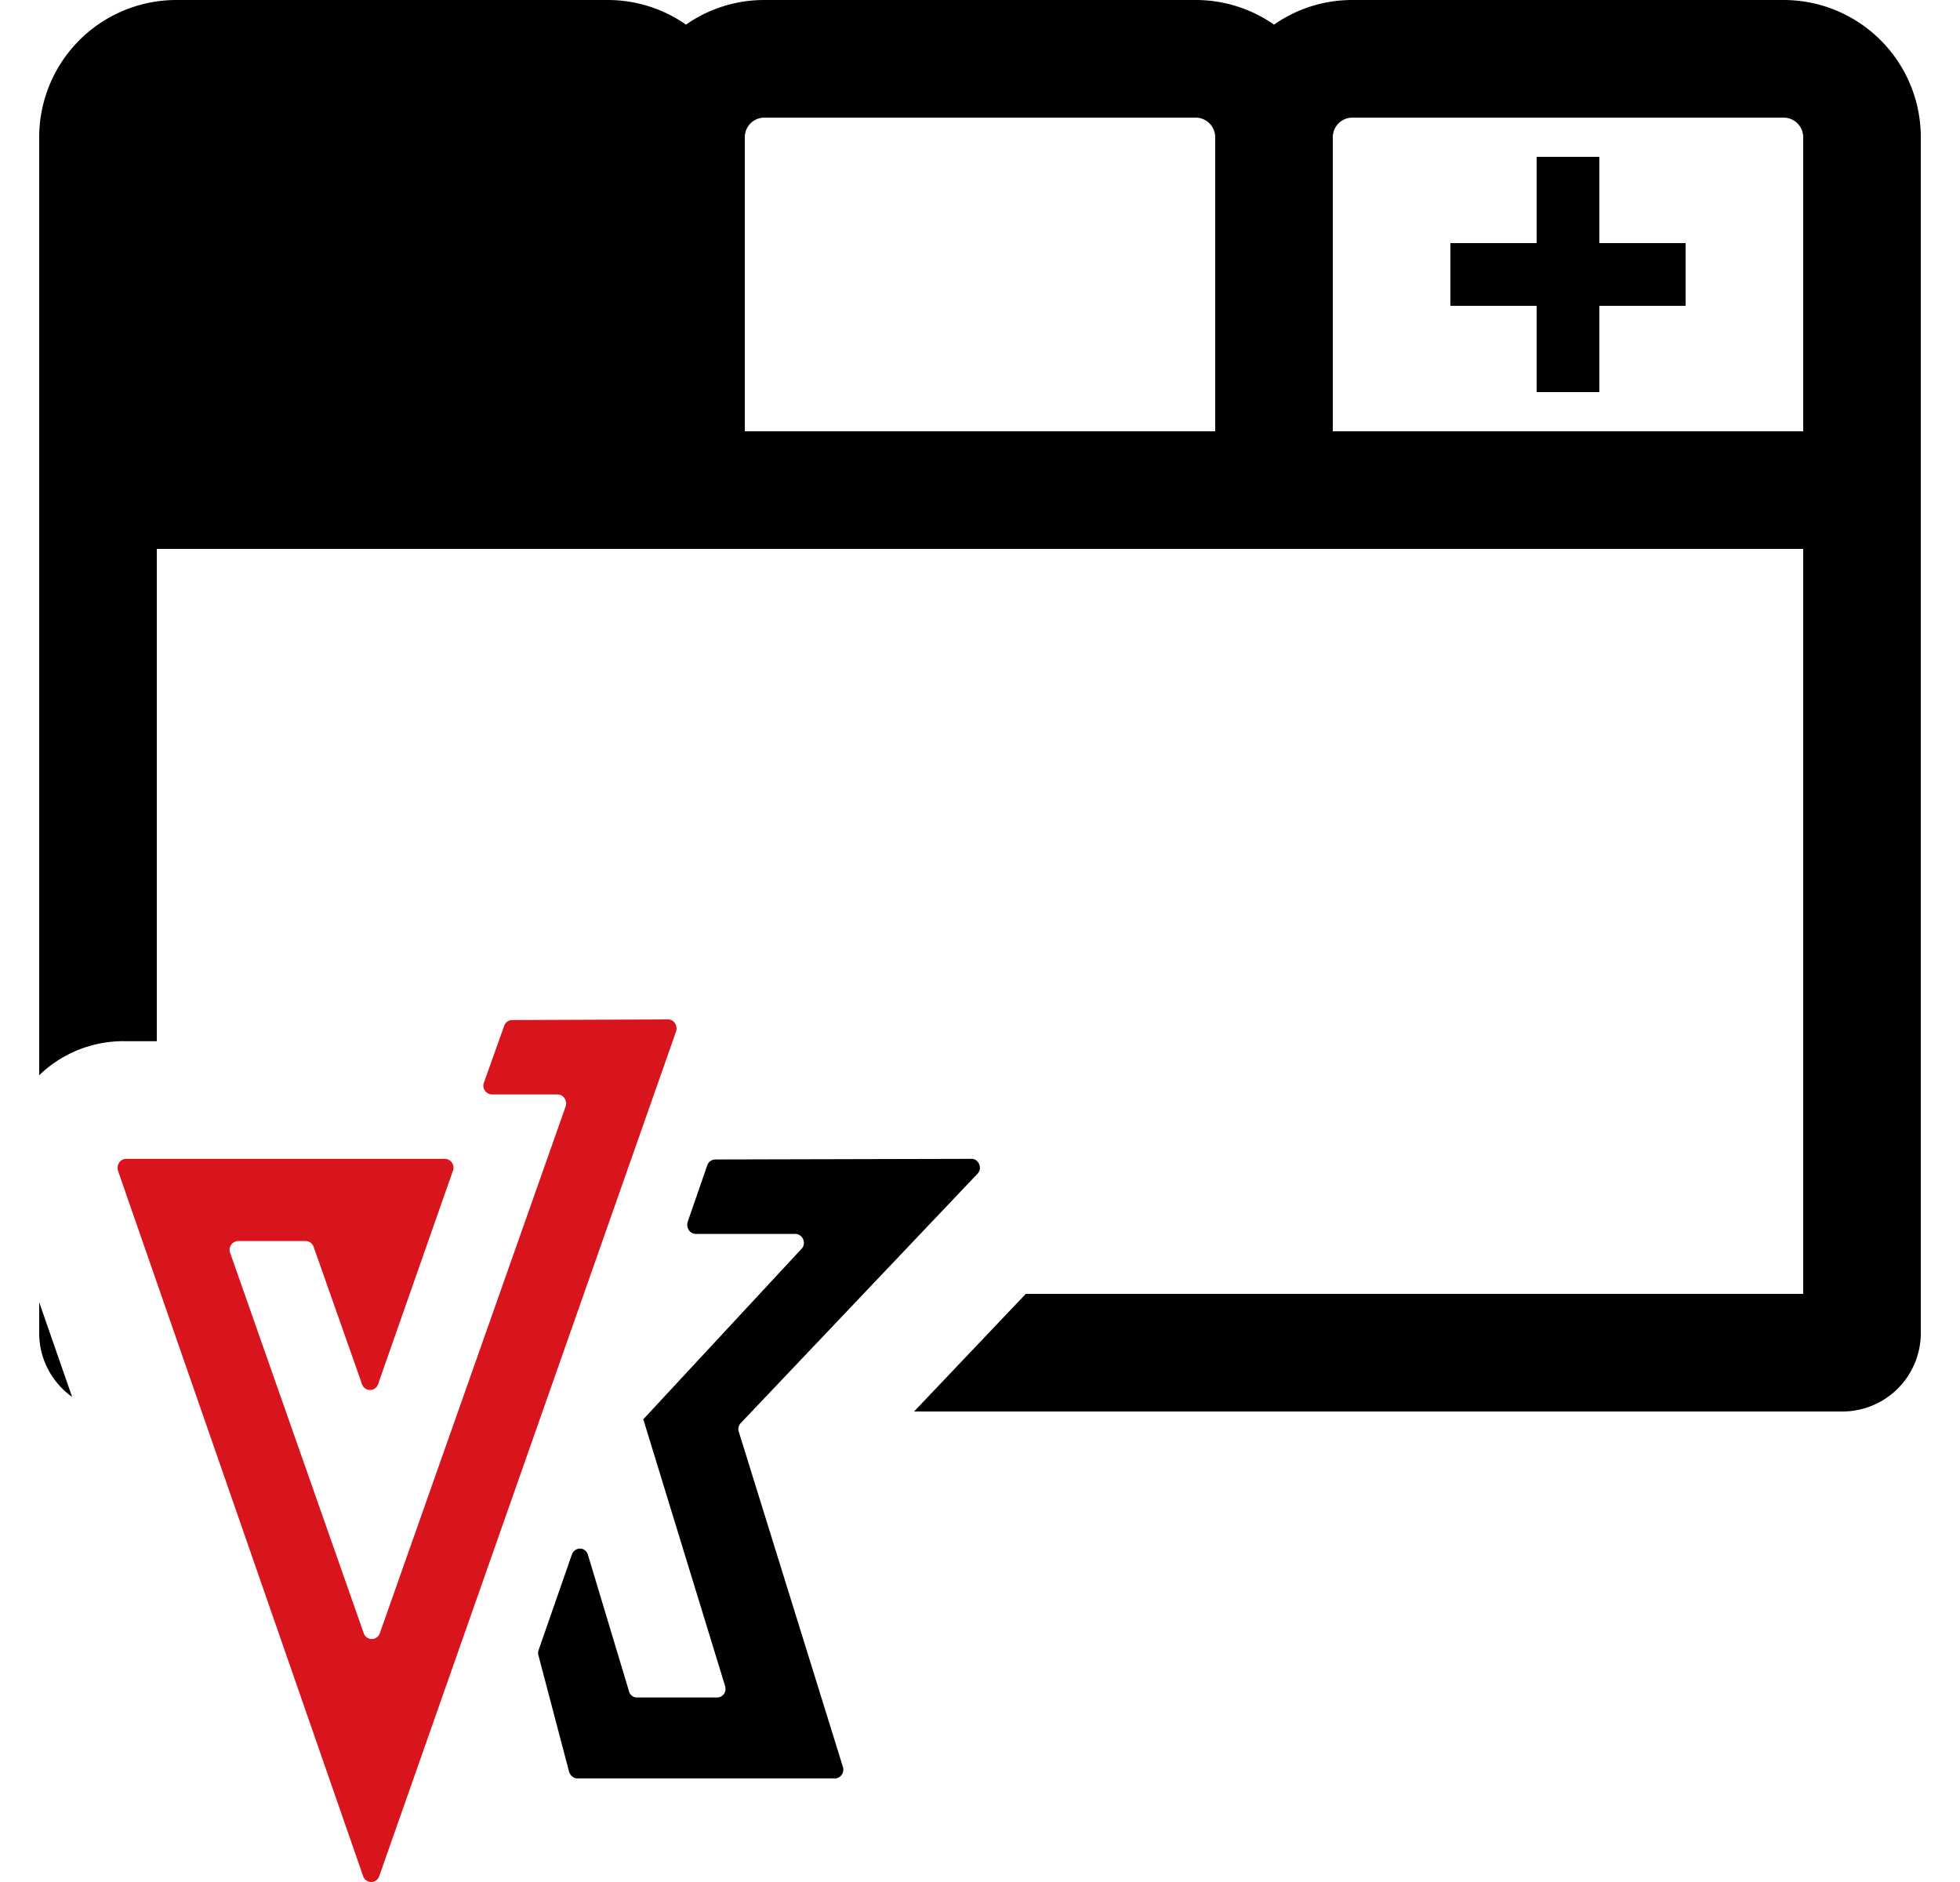 <svg width="25" height="24" fill="none" xmlns="http://www.w3.org/2000/svg"><path d="M20.4 5h-.8V3.9h-1.1v-.8h1.1V2h.8v1.1h1.1v.8h-1.1V5Z" fill="#000"/><path fill-rule="evenodd" clip-rule="evenodd" d="M2.25 0A1.75 1.75 0 0 0 .5 1.75v11.962a1.542 1.542 0 0 1 1.108-.434H2V7h21v9.5h-9.916L11.659 18H23.5a1 1 0 0 0 1-1V1.75A1.75 1.75 0 0 0 22.75 0h-5.5c-.372 0-.716.116-1 .314a1.742 1.742 0 0 0-1-.314h-5.5c-.372 0-.717.116-1 .314a1.742 1.742 0 0 0-1-.314h-5.5ZM9.5 5.5V1.75a.25.25 0 0 1 .25-.25h5.5a.25.25 0 0 1 .25.25V5.5h-6Zm13.5 0V1.75a.25.25 0 0 0-.25-.25h-5.5a.25.25 0 0 0-.25.25V5.5h6Z" fill="#000"/><path d="M.92 17.814.5 16.607V17c0 .336.166.633.42.814ZM12.39 14.778l-3.267.008a.11.11 0 0 0-.102.075l-.25.722c-.022.076.03.152.103.152h1.27c.095 0 .146.122.08.19L8.2 18.105h.007l1.042 3.397c.022.076-.03.145-.103.145h-1.02a.104.104 0 0 1-.102-.076L7.5 19.83c-.029-.107-.168-.107-.205-.008l-.426 1.223a.109.109 0 0 0 0 .069l.39 1.481c.014.046.058.084.102.084h3.288c.073 0 .125-.076.103-.145l-1.329-4.277c-.014-.038 0-.084.03-.114l3.016-3.176c.066-.069.015-.19-.08-.19Z" fill="#000"/><path d="m8.522 13-1.99.008a.11.11 0 0 0-.102.076l-.257.721c-.03.076.03.152.103.152h.836c.074 0 .125.076.103.152l-2.37 6.717a.108.108 0 0 1-.206 0l-1.703-4.848a.112.112 0 0 1 .103-.152h.859a.11.11 0 0 1 .103.076l.616 1.748a.108.108 0 0 0 .206 0l.954-2.72a.112.112 0 0 0-.103-.152H1.608c-.074 0-.125.076-.103.152l3.127 8.996a.108.108 0 0 0 .205 0l3.787-10.774c.022-.076-.029-.152-.102-.152Z" fill="#D8141C"/></svg>